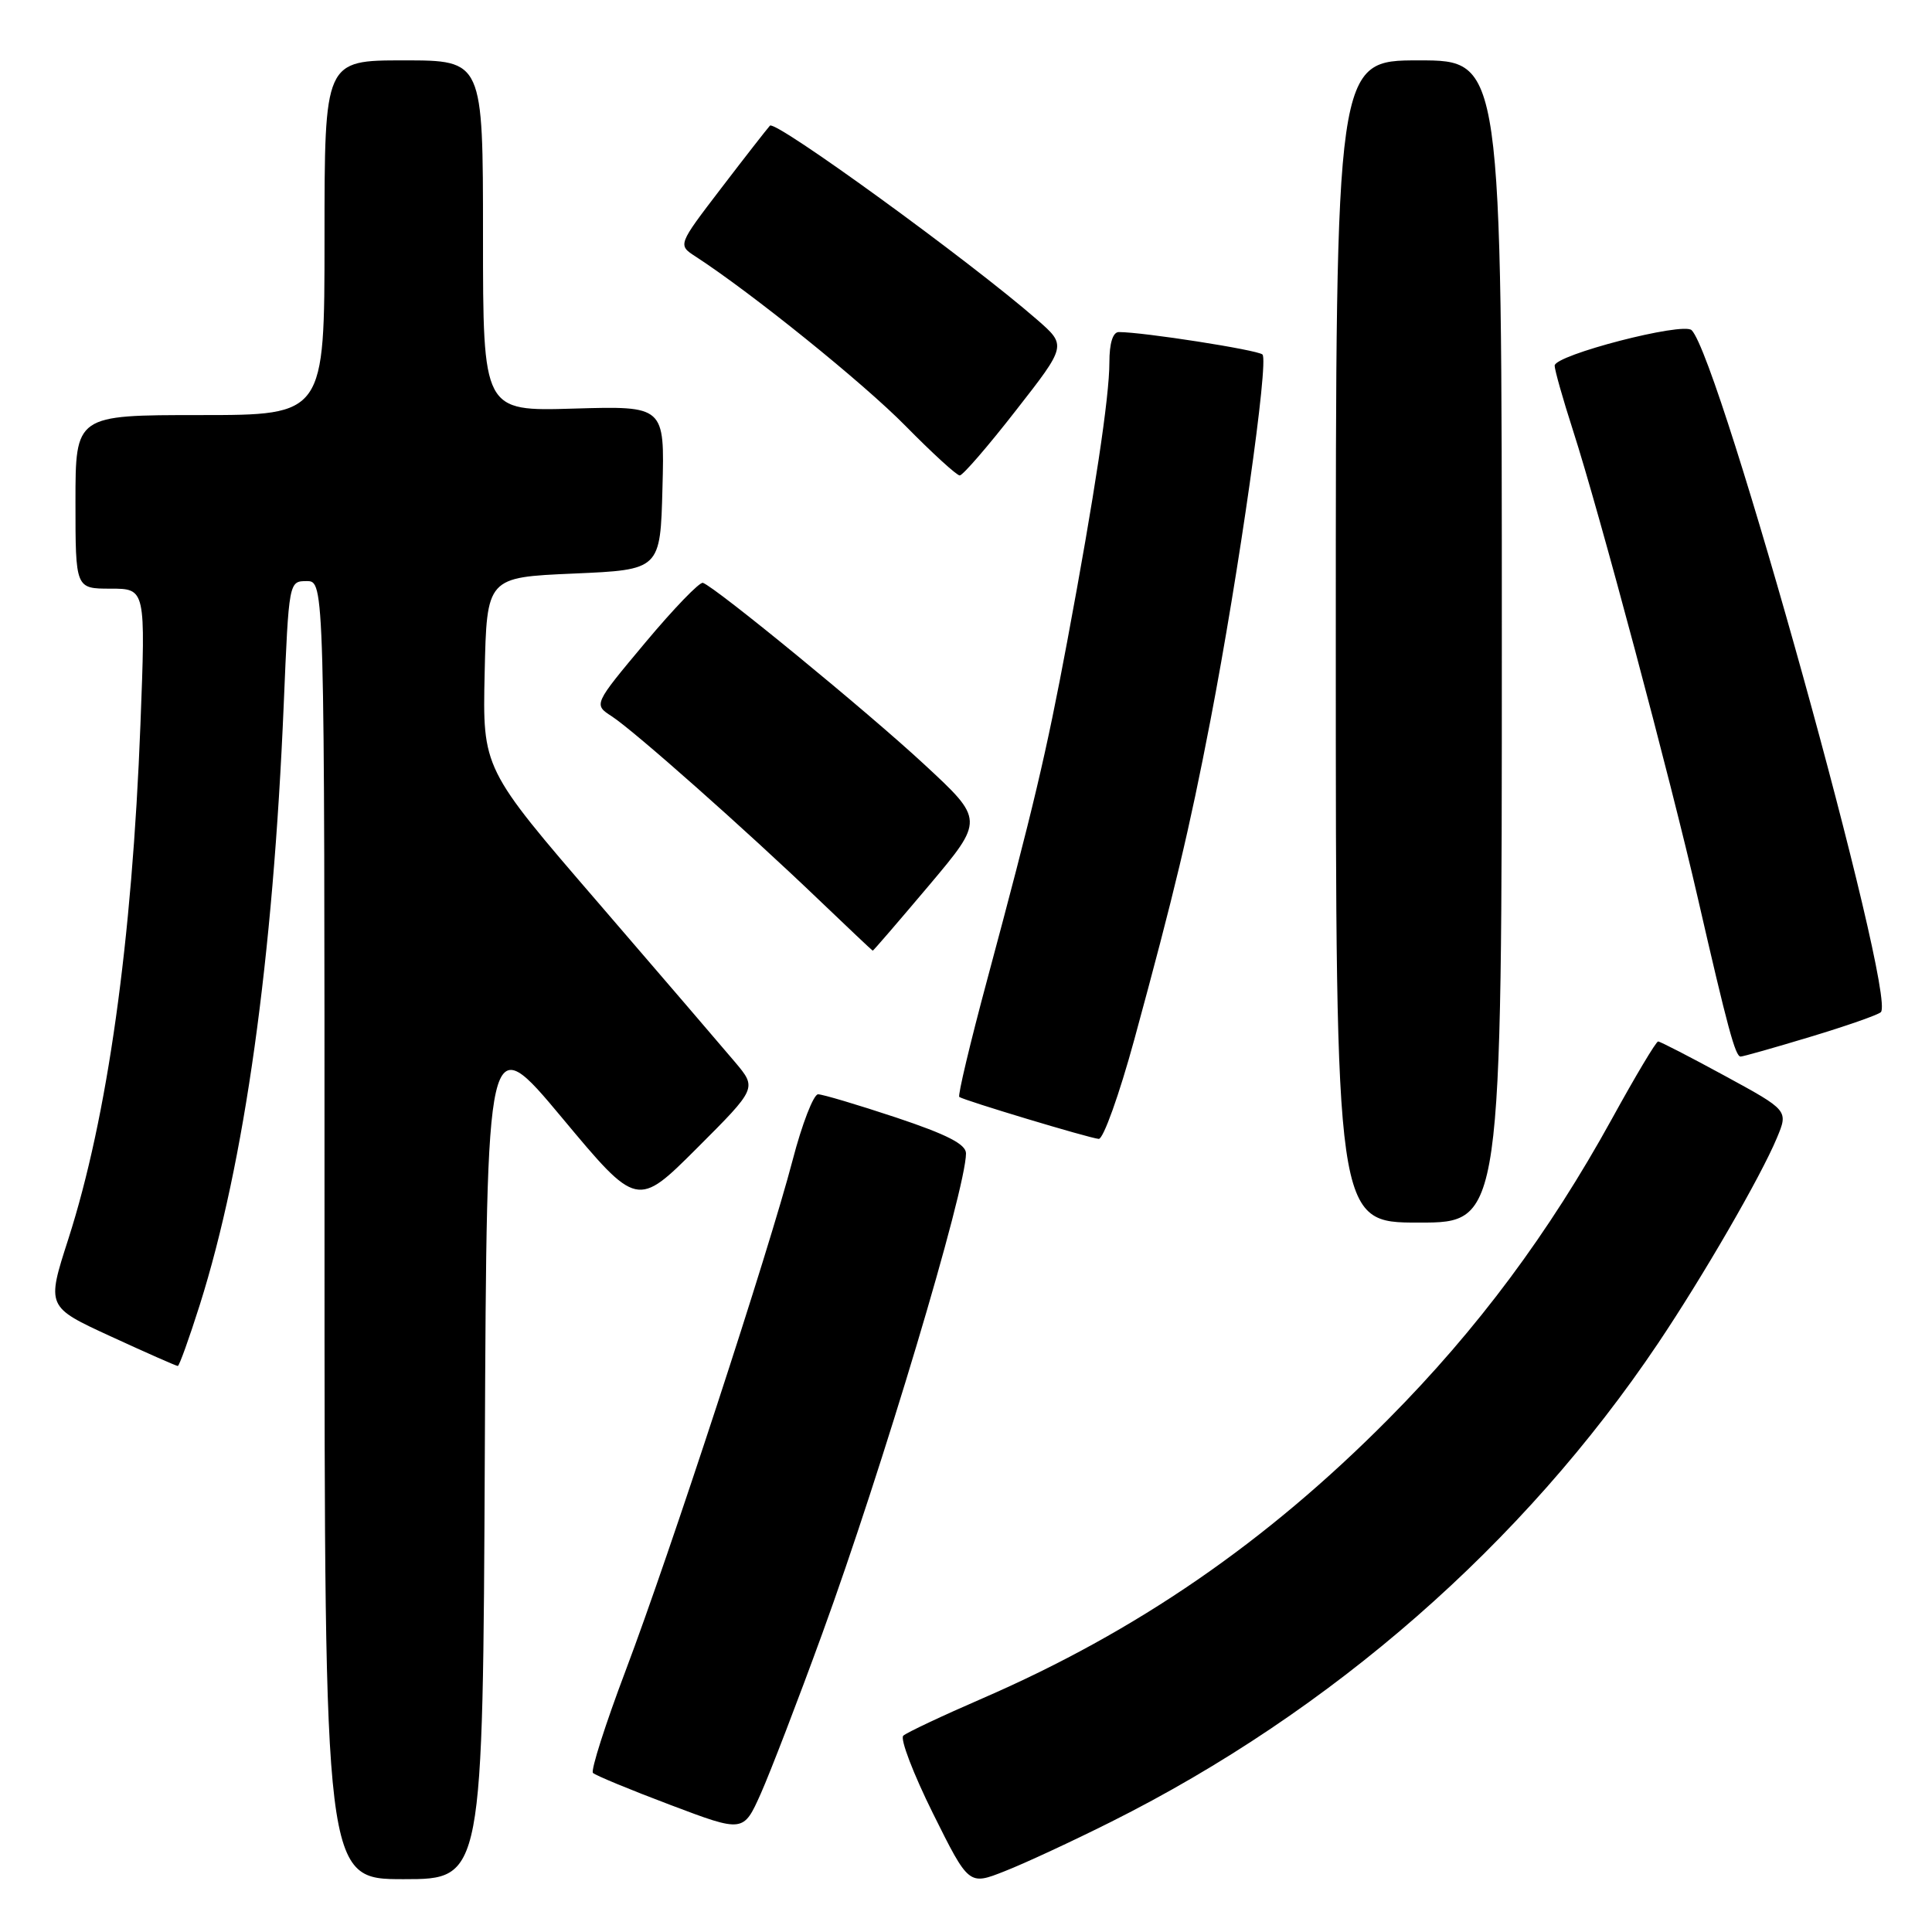 <?xml version="1.0" encoding="UTF-8" standalone="no"?>
<!DOCTYPE svg PUBLIC "-//W3C//DTD SVG 1.1//EN" "http://www.w3.org/Graphics/SVG/1.1/DTD/svg11.dtd" >
<svg xmlns="http://www.w3.org/2000/svg" xmlns:xlink="http://www.w3.org/1999/xlink" version="1.1" viewBox="0 0 256 256">
 <g >
 <path fill="currentColor"
d=" M 147.21 241.41 C 176.49 226.76 201.84 204.58 219.70 178.00 C 225.65 169.14 233.29 155.95 235.44 150.80 C 236.97 147.14 236.97 147.14 228.58 142.57 C 223.97 140.06 219.97 138.00 219.71 138.00 C 219.44 138.00 216.69 142.61 213.59 148.25 C 205.24 163.41 195.79 176.11 184.00 188.00 C 167.81 204.34 150.60 216.18 130.19 225.04 C 124.86 227.35 120.13 229.58 119.69 229.99 C 119.24 230.39 121.01 235.02 123.62 240.28 C 128.37 249.83 128.37 249.83 133.14 247.94 C 135.77 246.91 142.10 243.97 147.21 241.41 Z  M 64.24 192.58 C 64.50 136.17 64.50 136.17 74.47 148.11 C 84.43 160.05 84.43 160.05 92.37 152.12 C 100.30 144.19 100.30 144.19 97.40 140.74 C 95.80 138.84 87.62 129.31 79.22 119.56 C 63.94 101.84 63.94 101.84 64.22 89.17 C 64.50 76.50 64.50 76.50 76.00 76.00 C 87.50 75.50 87.50 75.50 87.78 64.64 C 88.07 53.79 88.07 53.79 76.03 54.14 C 64.00 54.50 64.00 54.50 64.00 31.25 C 64.00 8.00 64.00 8.00 53.50 8.00 C 43.00 8.00 43.00 8.00 43.00 31.50 C 43.00 55.00 43.00 55.00 26.50 55.00 C 10.00 55.00 10.00 55.00 10.00 66.50 C 10.00 78.00 10.00 78.00 14.65 78.00 C 19.30 78.00 19.30 78.00 18.61 95.97 C 17.50 124.82 14.24 148.03 9.05 164.19 C 6.16 173.16 6.16 173.16 14.68 177.08 C 19.37 179.24 23.36 181.00 23.56 181.00 C 23.75 181.00 25.06 177.36 26.47 172.91 C 32.41 154.10 36.18 127.12 37.60 93.25 C 38.28 77.03 38.28 77.00 40.64 77.00 C 43.00 77.00 43.00 77.00 43.00 163.00 C 43.00 249.00 43.00 249.00 53.49 249.00 C 63.98 249.00 63.98 249.00 64.24 192.58 Z  M 108.94 216.50 C 116.87 194.76 127.99 157.60 128.00 152.83 C 128.00 151.62 125.49 150.33 118.75 148.08 C 113.66 146.39 109.00 145.00 108.40 145.00 C 107.80 145.00 106.27 148.94 105.02 153.75 C 101.88 165.75 88.84 205.64 82.89 221.39 C 80.20 228.51 78.26 234.60 78.57 234.92 C 78.88 235.24 83.49 237.15 88.82 239.16 C 98.50 242.82 98.50 242.82 100.81 237.66 C 102.07 234.82 105.74 225.30 108.94 216.50 Z  M 199.00 85.00 C 199.00 8.00 199.00 8.00 188.00 8.00 C 177.00 8.00 177.00 8.00 177.00 85.00 C 177.00 162.00 177.00 162.00 188.00 162.00 C 199.00 162.00 199.00 162.00 199.00 85.00 Z  M 150.30 137.75 C 155.61 118.27 157.59 109.98 160.38 95.50 C 164.17 75.81 168.16 47.75 167.28 46.97 C 166.59 46.36 151.46 44.00 148.25 44.00 C 147.46 44.00 147.00 45.47 147.00 48.01 C 147.00 52.62 145.04 65.59 141.41 85.00 C 138.63 99.86 136.93 107.03 130.82 129.77 C 128.56 138.17 126.89 145.18 127.11 145.35 C 127.70 145.80 144.33 150.81 145.59 150.91 C 146.19 150.96 148.31 145.04 150.30 137.75 Z  M 239.86 137.39 C 244.61 135.96 248.82 134.49 249.22 134.12 C 251.39 132.13 227.91 47.51 224.15 43.75 C 223.03 42.63 206.00 47.04 206.00 48.45 C 206.00 49.02 207.09 52.87 208.42 57.00 C 211.89 67.75 221.34 103.17 224.97 119.00 C 228.92 136.22 229.94 140.00 230.64 140.00 C 230.96 140.00 235.10 138.83 239.86 137.39 Z  M 123.10 117.32 C 130.41 108.64 130.41 108.64 122.45 101.27 C 114.95 94.31 94.84 77.82 93.14 77.23 C 92.71 77.08 89.27 80.64 85.50 85.15 C 78.64 93.35 78.64 93.35 81.07 94.92 C 84.01 96.83 98.86 109.99 108.49 119.22 C 112.35 122.91 115.56 125.95 115.64 125.97 C 115.72 125.99 119.07 122.09 123.10 117.32 Z  M 134.61 54.39 C 141.34 45.78 141.34 45.78 137.42 42.36 C 128.49 34.57 102.74 15.87 102.02 16.65 C 101.60 17.12 98.67 20.87 95.53 24.98 C 89.81 32.46 89.81 32.46 92.15 33.98 C 99.62 38.83 114.39 50.75 119.97 56.42 C 123.53 60.04 126.77 63.00 127.17 63.00 C 127.57 63.00 130.92 59.13 134.61 54.39 Z "/>
</g>
</svg>